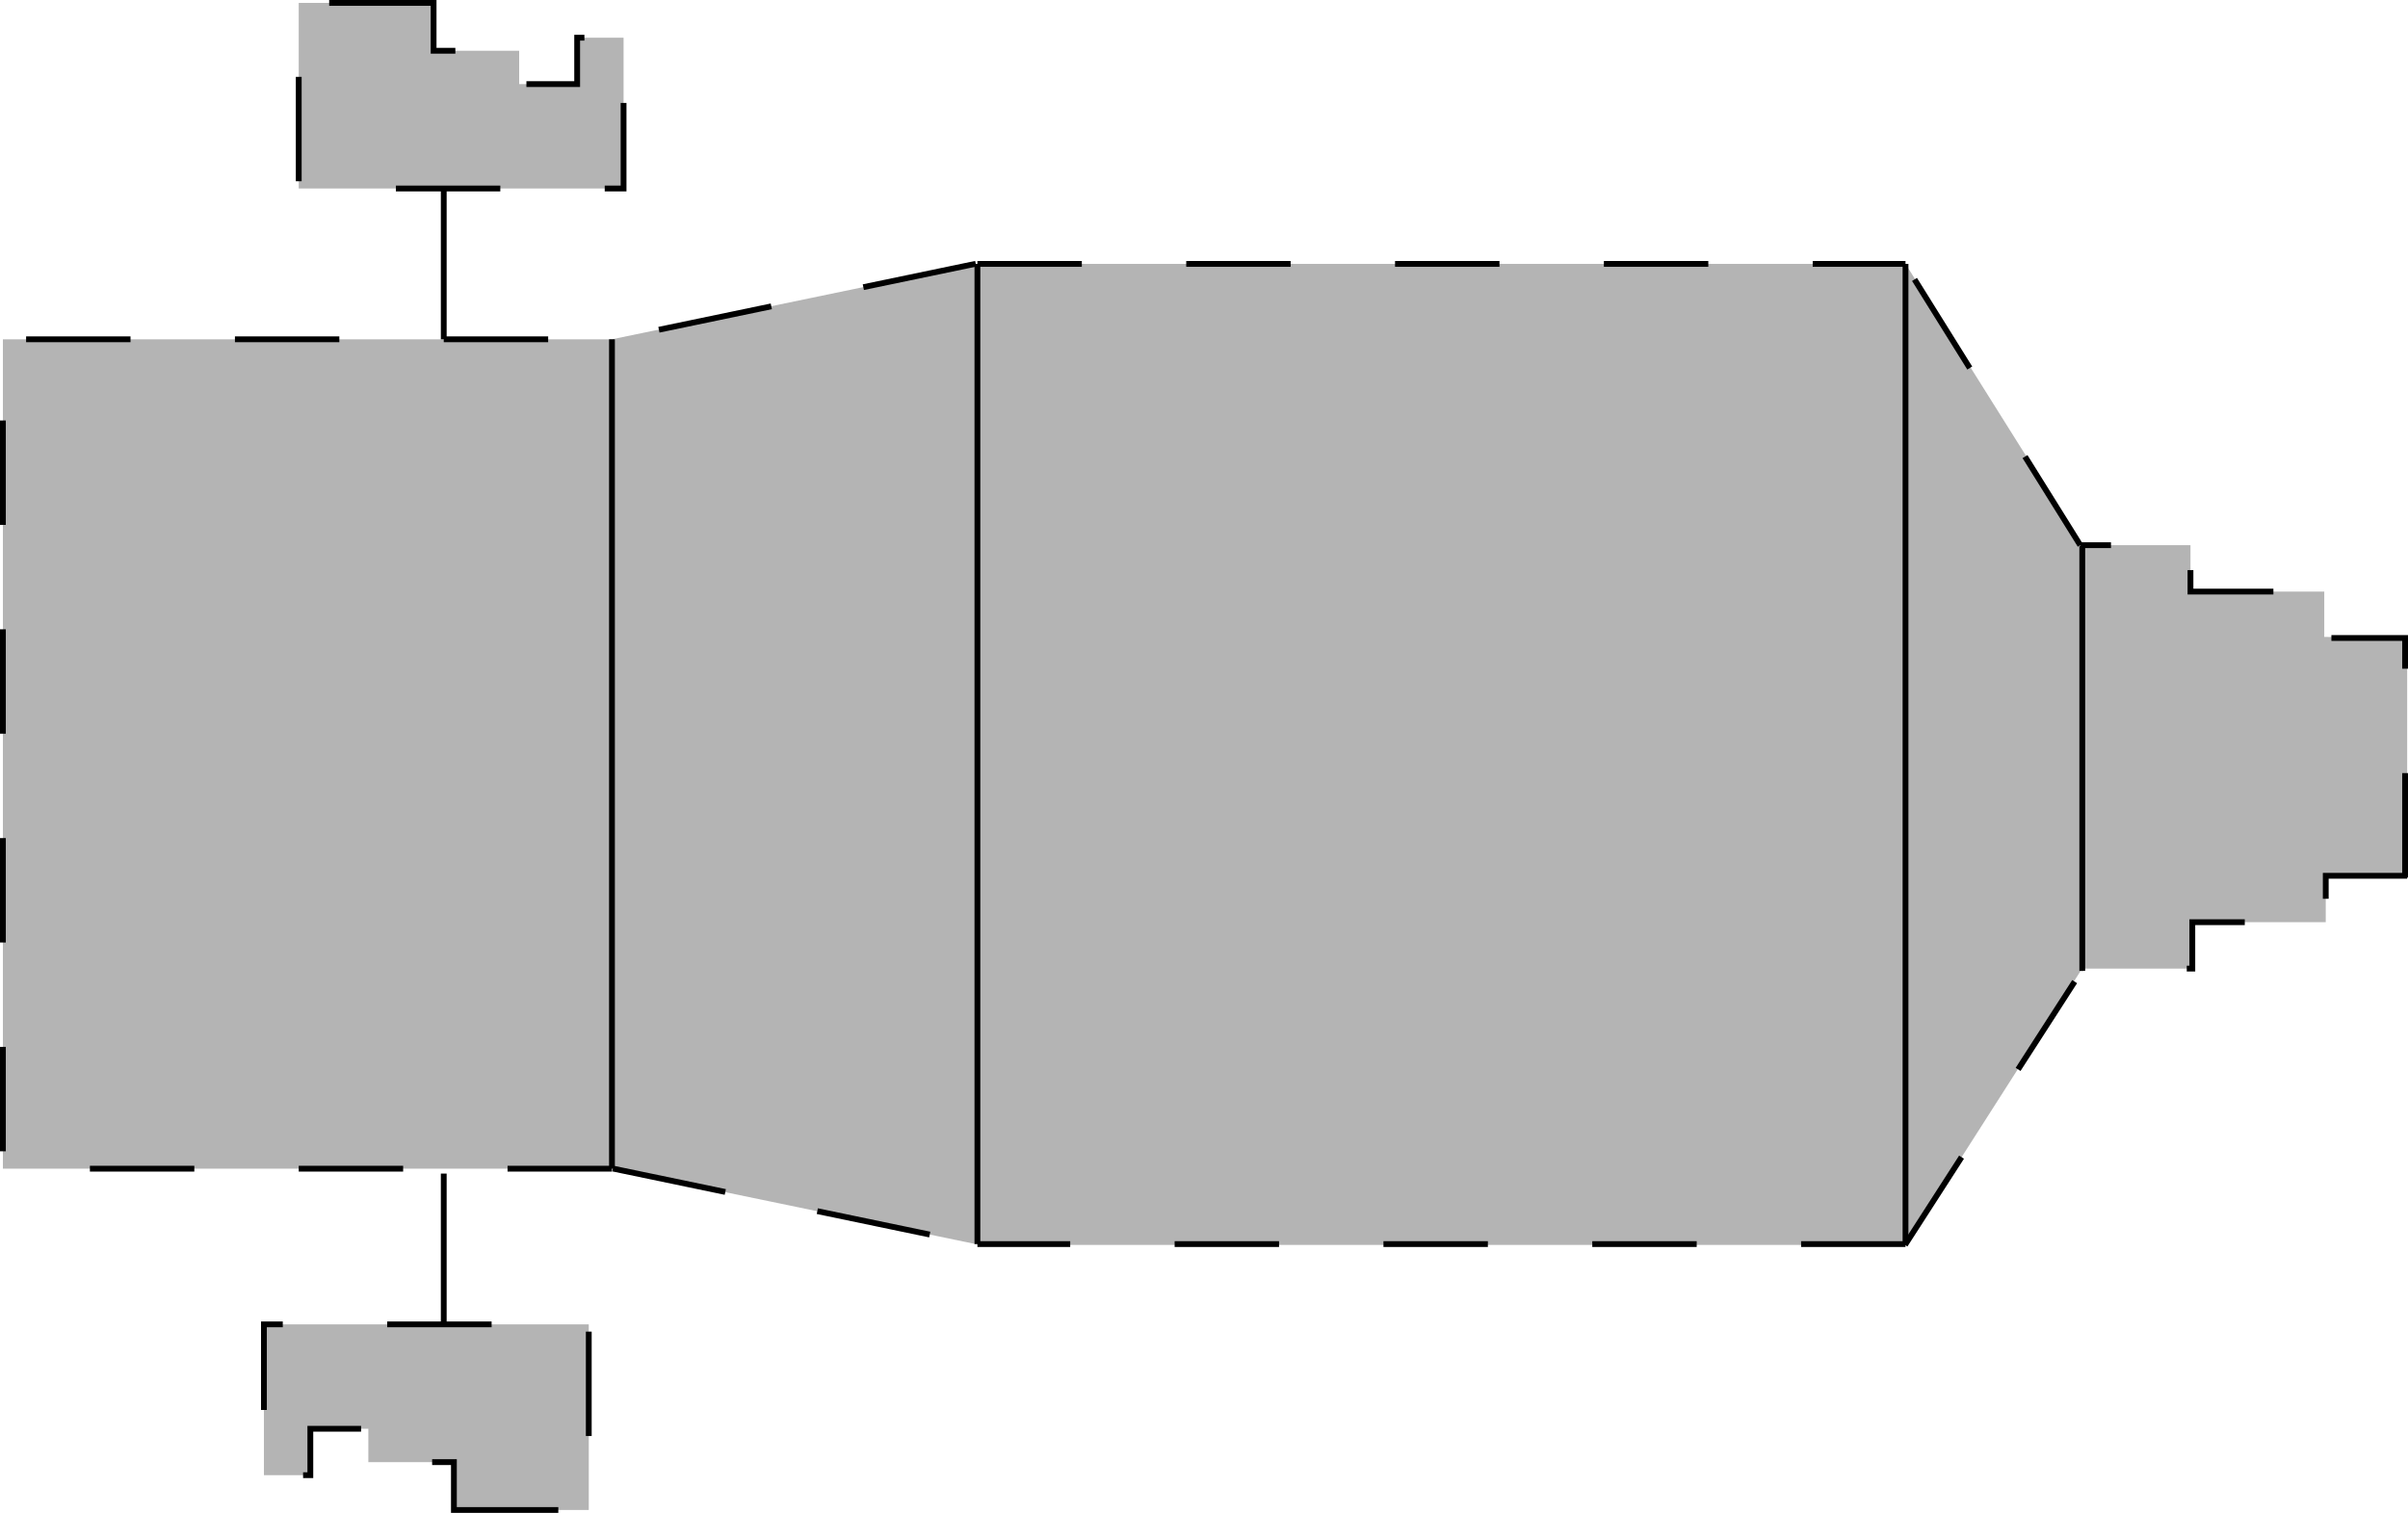 <!-- Generator: Adobe Illustrator 10.0, SVG Export Plug-In . SVG Version: 3.0.0 Build 76)  -->
<svg xmlns="http://www.w3.org/2000/svg" xmlns:xlink="http://www.w3.org/1999/xlink" xmlns:a="http://ns.adobe.com/AdobeSVGViewerExtensions/3.0/" width="207.563" height="130.422" viewBox="0 0 207.563 130.422" overflow="visible" enable-background="new 0 0 207.563 130.422" xml:space="preserve" preserveAspectRatio="xMidYMid meet" zoomAndPan="magnify" version="1.0" contentScriptType="text/ecmascript" contentStyleType="text/css">
	<g id="Layer_1">
		<path fill="#B4B4B4" stroke="#000000" stroke-width="0.5" stroke-dasharray="9" d="M52.75,100.75H0.25v-71.5h52.5"/>
		<path fill="#B4B4B4" d="M164.206,107.321H84.25V22.75h79.956V107.321z"/>
		<path fill="#B4B4B4" d="M179.473,47v36.5h9.499v-4h11.501v-4h7.02V55l-7.148-0.094V51h-11.531v-4H179.473z"/>
		<path fill="#B4B4B4" d="M164.25,22.75v84.571L179.473,83.5V47L164.25,22.75z"/>
		<path fill="#B4B4B4" d="M52.75,29.25l31.356-6.512v84.512l-31.356-6.5V29.25z"/>
		<path fill="#B4B4B4" stroke="#000000" stroke-width="0.5" d="M52.75,29.25v71.5"/>
		<path fill="#B4B4B4" stroke="#000000" stroke-width="0.5" stroke-dasharray="9" d="M164.25,107.25h-80"/>
		<path fill="#B4B4B4" stroke="#000000" stroke-width="0.5" d="M164.25,22.75v84.5"/>
		<path fill="#B4B4B4" stroke="#000000" stroke-width="0.5" stroke-dasharray="9" d="M84.25,22.75h80"/>
		<path fill="#B4B4B4" stroke="#000000" stroke-width="0.5" d="M84.25,107.25v-84.5"/>
		<path fill="none" stroke="#000000" stroke-width="0.5" stroke-dasharray="9" d="M52.829,100.738l31.277,6.516L52.829,100.738z"/>
		<path fill="none" stroke="#000000" stroke-width="0.5" stroke-dasharray="9" d="M164.206,107.321l15.281-23.719"/>
		<path fill="none" stroke="#000000" stroke-width="0.5" stroke-dasharray="9" d="M179.313,47L164.25,22.846"/>
		<path fill="none" stroke="#000000" stroke-width="0.5" d="M179.487,83.696V47.09"/>
		<path fill="none" stroke="#000000" stroke-width="0.5" stroke-dasharray="9" d="M207.313,75.648V55h-7v-4h-11.5v-4h-9.5"/>
		<path fill="none" stroke="#000000" stroke-width="0.5" stroke-dasharray="9" d="M207.493,75.5h-7.02v4h-11.501v4h-9.499"/>
		<path fill="#B4B4B4" stroke="#000000" stroke-width="0.5" stroke-dasharray="9" d="M37.375,0.25H25.75v16h28v-13h-4v4h-5V4.375    h-7.375V0.25z"/>
		<path fill="none" stroke="#000000" stroke-width="0.5" d="M38.25,16.25v13"/>
		<path fill="none" stroke="#000000" stroke-width="0.5" stroke-dasharray="9" d="M84.106,22.738l-31.277,6.516L84.106,22.738z"/>
		<path fill="#B4B4B4" stroke="#000000" stroke-width="0.5" stroke-dasharray="9" d="M39.125,130.172H50.75v-16h-28v13h4v-4h5v2.875    h7.375V130.172z"/>
		<path fill="none" stroke="#000000" stroke-width="0.5" d="M38.25,114.172v-13"/>
		<path fill="none" stroke="#000000" stroke-width="0.75" d="M52.829,29.254"/>
	</g>
</svg>
